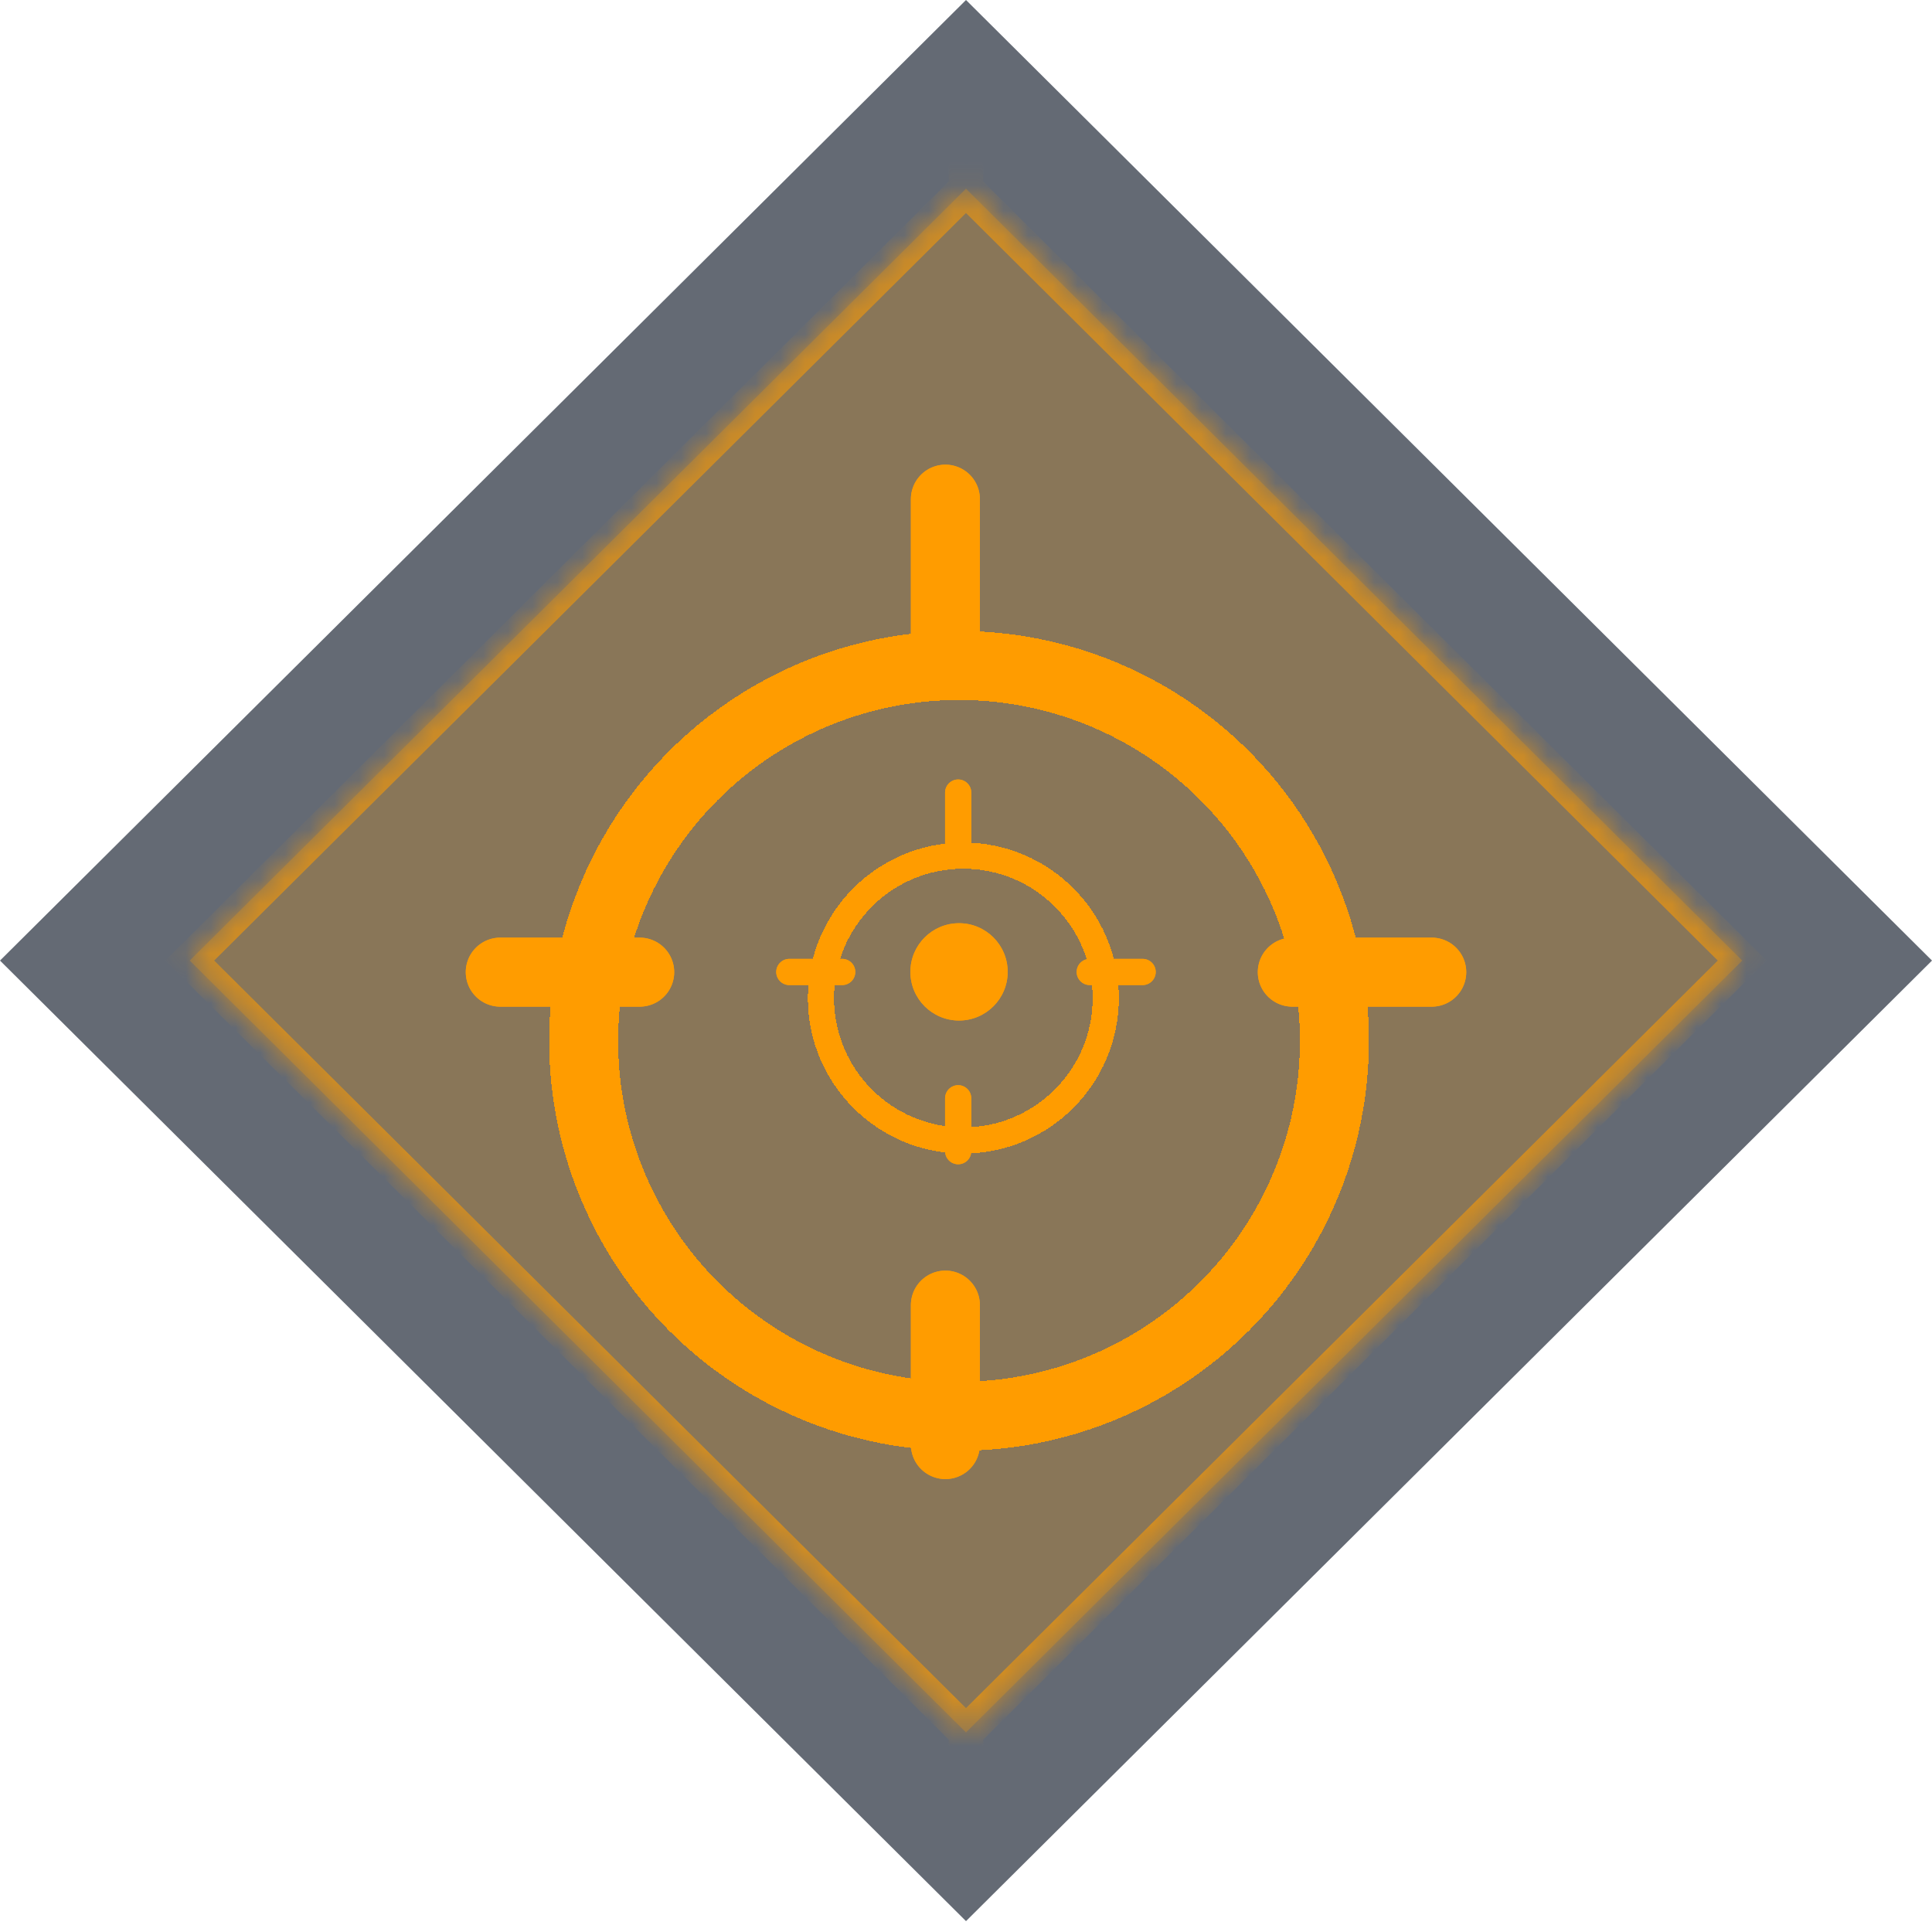 <svg width="78" height="78" viewBox="0 0 78 78" fill="none" xmlns="http://www.w3.org/2000/svg">
<path fill-rule="evenodd" clip-rule="evenodd" d="M39 9.43608e-05L39 0V0L78 38.781L39 77.561V77.561L39 77.561L39 77.561V77.561L0 38.781L39 0V2.85361e-06L39 9.43608e-05Z" fill="#060F20" fill-opacity="0.62"/>
<mask id="path-2-inside-1_453_1283" fill="white">
<path fill-rule="evenodd" clip-rule="evenodd" d="M38.999 7.618L38.999 7.618V7.618L70.338 38.781L38.999 69.943V69.943L38.999 69.943L38.999 69.943V69.943L7.66 38.781L38.999 7.618V7.618L38.999 7.618Z"/>
</mask>
<path fill-rule="evenodd" clip-rule="evenodd" d="M38.999 7.618L38.999 7.618V7.618L70.338 38.781L38.999 69.943V69.943L38.999 69.943L38.999 69.943V69.943L7.66 38.781L38.999 7.618V7.618L38.999 7.618Z" fill="#FF9C00" fill-opacity="0.24"/>
<path d="M38.999 7.618H39.696V5.95L38.51 7.122L38.999 7.618ZM38.999 7.618L38.507 8.11L38.996 8.6L39.489 8.113L38.999 7.618ZM38.999 7.618H38.303V7.908L38.508 8.112L38.999 7.618ZM70.338 38.781L70.829 39.274L71.326 38.781L70.829 38.287L70.338 38.781ZM38.999 69.943L38.508 69.449L38.303 69.653V69.943H38.999ZM38.999 69.943L38.511 70.44L39.696 71.605V69.943H38.999ZM38.999 69.943L39.488 69.447L38.999 68.966L38.511 69.447L38.999 69.943ZM38.999 69.943H38.303V71.606L39.488 70.44L38.999 69.943ZM38.999 69.943H39.696V69.653L39.49 69.449L38.999 69.943ZM7.66 38.781L7.169 38.287L6.672 38.781L7.169 39.274L7.66 38.781ZM38.999 7.618L39.49 8.112L39.696 7.908V7.618H38.999ZM38.999 7.618L39.492 7.125L38.303 5.935V7.618H38.999ZM38.51 7.122L38.51 7.122L39.489 8.113L39.489 8.113L38.51 7.122ZM39.696 7.618V7.618H38.303V7.618H39.696ZM38.508 8.112L69.847 39.274L70.829 38.287L39.49 7.124L38.508 8.112ZM69.847 38.287L38.508 69.449L39.49 70.437L70.829 39.274L69.847 38.287ZM39.696 69.943V69.943H38.303V69.943H39.696ZM38.511 70.44L38.511 70.44L39.488 69.447L39.488 69.447L38.511 70.44ZM38.511 69.447L38.511 69.447L39.488 70.44L39.488 70.44L38.511 69.447ZM39.696 69.943V69.943H38.303V69.943H39.696ZM7.169 39.274L38.508 70.437L39.49 69.449L8.151 38.287L7.169 39.274ZM38.508 7.124L7.169 38.287L8.151 39.274L39.49 8.112L38.508 7.124ZM39.696 7.618V7.618H38.303V7.618H39.696ZM38.507 8.11L38.507 8.11L39.492 7.126L39.492 7.125L38.507 8.11Z" fill="#FF9C00" fill-opacity="0.61" mask="url(#path-2-inside-1_453_1283)"/>
<g filter="url(#filter0_f_453_1283)">
<g filter="url(#filter1_d_453_1283)">
<circle cx="38.719" cy="39.237" r="15.157" stroke="#FF9C00" stroke-width="2.786" shape-rendering="crispEdges"/>
</g>
<circle cx="38.719" cy="39.237" r="1.964" fill="#FF9C00"/>
<line x1="38.168" y1="25.783" x2="38.168" y2="20.153" stroke="#FF9C00" stroke-width="2.786" stroke-linecap="round"/>
<line x1="38.168" y1="58.321" x2="38.168" y2="52.691" stroke="#FF9C00" stroke-width="2.786" stroke-linecap="round"/>
<line x1="52.174" y1="39.248" x2="57.803" y2="39.248" stroke="#FF9C00" stroke-width="2.786" stroke-linecap="round"/>
<line x1="20.197" y1="39.248" x2="25.826" y2="39.248" stroke="#FF9C00" stroke-width="2.786" stroke-linecap="round"/>
</g>
<g filter="url(#filter2_d_453_1283)">
<circle cx="38.719" cy="39.237" r="15.157" stroke="#FF9C00" stroke-width="2.786" shape-rendering="crispEdges"/>
</g>
<circle cx="38.719" cy="39.237" r="1.964" fill="#FF9C00"/>
<line x1="38.168" y1="25.783" x2="38.168" y2="20.153" stroke="#FF9C00" stroke-width="2.786" stroke-linecap="round"/>
<line x1="38.168" y1="58.321" x2="38.168" y2="52.691" stroke="#FF9C00" stroke-width="2.786" stroke-linecap="round"/>
<line x1="52.174" y1="39.248" x2="57.803" y2="39.248" stroke="#FF9C00" stroke-width="2.786" stroke-linecap="round"/>
<line x1="20.197" y1="39.248" x2="25.826" y2="39.248" stroke="#FF9C00" stroke-width="2.786" stroke-linecap="round"/>
<g filter="url(#filter3_f_453_1283)">
<g filter="url(#filter4_d_453_1283)">
<circle cx="38.893" cy="39.237" r="5.749" stroke="#FF9C00" stroke-width="1.057" shape-rendering="crispEdges"/>
</g>
<circle cx="38.893" cy="39.237" r="0.745" fill="#FF9C00"/>
<line x1="38.684" y1="34.134" x2="38.684" y2="31.998" stroke="#FF9C00" stroke-width="1.057" stroke-linecap="round"/>
<line x1="38.684" y1="46.476" x2="38.684" y2="44.34" stroke="#FF9C00" stroke-width="1.057" stroke-linecap="round"/>
<line x1="43.996" y1="39.241" x2="46.131" y2="39.241" stroke="#FF9C00" stroke-width="1.057" stroke-linecap="round"/>
<line x1="31.867" y1="39.241" x2="34.002" y2="39.241" stroke="#FF9C00" stroke-width="1.057" stroke-linecap="round"/>
</g>
<g filter="url(#filter5_d_453_1283)">
<circle cx="38.893" cy="39.237" r="5.749" stroke="#FF9C00" stroke-width="1.057" shape-rendering="crispEdges"/>
</g>
<circle cx="38.893" cy="39.237" r="0.745" fill="#FF9C00"/>
<line x1="38.684" y1="34.134" x2="38.684" y2="31.998" stroke="#FF9C00" stroke-width="1.057" stroke-linecap="round"/>
<line x1="38.684" y1="46.476" x2="38.684" y2="44.34" stroke="#FF9C00" stroke-width="1.057" stroke-linecap="round"/>
<line x1="43.996" y1="39.241" x2="46.131" y2="39.241" stroke="#FF9C00" stroke-width="1.057" stroke-linecap="round"/>
<line x1="31.867" y1="39.241" x2="34.002" y2="39.241" stroke="#FF9C00" stroke-width="1.057" stroke-linecap="round"/>
<defs>
<filter id="filter0_f_453_1283" x="9.75" y="9.707" width="58.5" height="59.06" filterUnits="userSpaceOnUse" color-interpolation-filters="sRGB">
<feFlood flood-opacity="0" result="BackgroundImageFix"/>
<feBlend mode="normal" in="SourceGraphic" in2="BackgroundImageFix" result="shape"/>
<feGaussianBlur stdDeviation="4.527" result="effect1_foregroundBlur_453_1283"/>
</filter>
<filter id="filter1_d_453_1283" x="19.383" y="22.688" width="38.671" height="38.671" filterUnits="userSpaceOnUse" color-interpolation-filters="sRGB">
<feFlood flood-opacity="0" result="BackgroundImageFix"/>
<feColorMatrix in="SourceAlpha" type="matrix" values="0 0 0 0 0 0 0 0 0 0 0 0 0 0 0 0 0 0 127 0" result="hardAlpha"/>
<feOffset dy="2.786"/>
<feGaussianBlur stdDeviation="1.393"/>
<feComposite in2="hardAlpha" operator="out"/>
<feColorMatrix type="matrix" values="0 0 0 0 0 0 0 0 0 0 0 0 0 0 0 0 0 0 0.25 0"/>
<feBlend mode="normal" in2="BackgroundImageFix" result="effect1_dropShadow_453_1283"/>
<feBlend mode="normal" in="SourceGraphic" in2="effect1_dropShadow_453_1283" result="shape"/>
</filter>
<filter id="filter2_d_453_1283" x="19.383" y="22.688" width="38.671" height="38.671" filterUnits="userSpaceOnUse" color-interpolation-filters="sRGB">
<feFlood flood-opacity="0" result="BackgroundImageFix"/>
<feColorMatrix in="SourceAlpha" type="matrix" values="0 0 0 0 0 0 0 0 0 0 0 0 0 0 0 0 0 0 127 0" result="hardAlpha"/>
<feOffset dy="2.786"/>
<feGaussianBlur stdDeviation="1.393"/>
<feComposite in2="hardAlpha" operator="out"/>
<feColorMatrix type="matrix" values="0 0 0 0 0 0 0 0 0 0 0 0 0 0 0 0 0 0 0.25 0"/>
<feBlend mode="normal" in2="BackgroundImageFix" result="effect1_dropShadow_453_1283"/>
<feBlend mode="normal" in="SourceGraphic" in2="effect1_dropShadow_453_1283" result="shape"/>
</filter>
<filter id="filter3_f_453_1283" x="27.905" y="28.036" width="22.189" height="22.402" filterUnits="userSpaceOnUse" color-interpolation-filters="sRGB">
<feFlood flood-opacity="0" result="BackgroundImageFix"/>
<feBlend mode="normal" in="SourceGraphic" in2="BackgroundImageFix" result="shape"/>
<feGaussianBlur stdDeviation="1.717" result="effect1_foregroundBlur_453_1283"/>
</filter>
<filter id="filter4_d_453_1283" x="31.559" y="32.96" width="14.668" height="14.668" filterUnits="userSpaceOnUse" color-interpolation-filters="sRGB">
<feFlood flood-opacity="0" result="BackgroundImageFix"/>
<feColorMatrix in="SourceAlpha" type="matrix" values="0 0 0 0 0 0 0 0 0 0 0 0 0 0 0 0 0 0 127 0" result="hardAlpha"/>
<feOffset dy="1.057"/>
<feGaussianBlur stdDeviation="0.528"/>
<feComposite in2="hardAlpha" operator="out"/>
<feColorMatrix type="matrix" values="0 0 0 0 0 0 0 0 0 0 0 0 0 0 0 0 0 0 0.25 0"/>
<feBlend mode="normal" in2="BackgroundImageFix" result="effect1_dropShadow_453_1283"/>
<feBlend mode="normal" in="SourceGraphic" in2="effect1_dropShadow_453_1283" result="shape"/>
</filter>
<filter id="filter5_d_453_1283" x="31.559" y="32.96" width="14.668" height="14.668" filterUnits="userSpaceOnUse" color-interpolation-filters="sRGB">
<feFlood flood-opacity="0" result="BackgroundImageFix"/>
<feColorMatrix in="SourceAlpha" type="matrix" values="0 0 0 0 0 0 0 0 0 0 0 0 0 0 0 0 0 0 127 0" result="hardAlpha"/>
<feOffset dy="1.057"/>
<feGaussianBlur stdDeviation="0.528"/>
<feComposite in2="hardAlpha" operator="out"/>
<feColorMatrix type="matrix" values="0 0 0 0 0 0 0 0 0 0 0 0 0 0 0 0 0 0 0.25 0"/>
<feBlend mode="normal" in2="BackgroundImageFix" result="effect1_dropShadow_453_1283"/>
<feBlend mode="normal" in="SourceGraphic" in2="effect1_dropShadow_453_1283" result="shape"/>
</filter>
</defs>
</svg>

